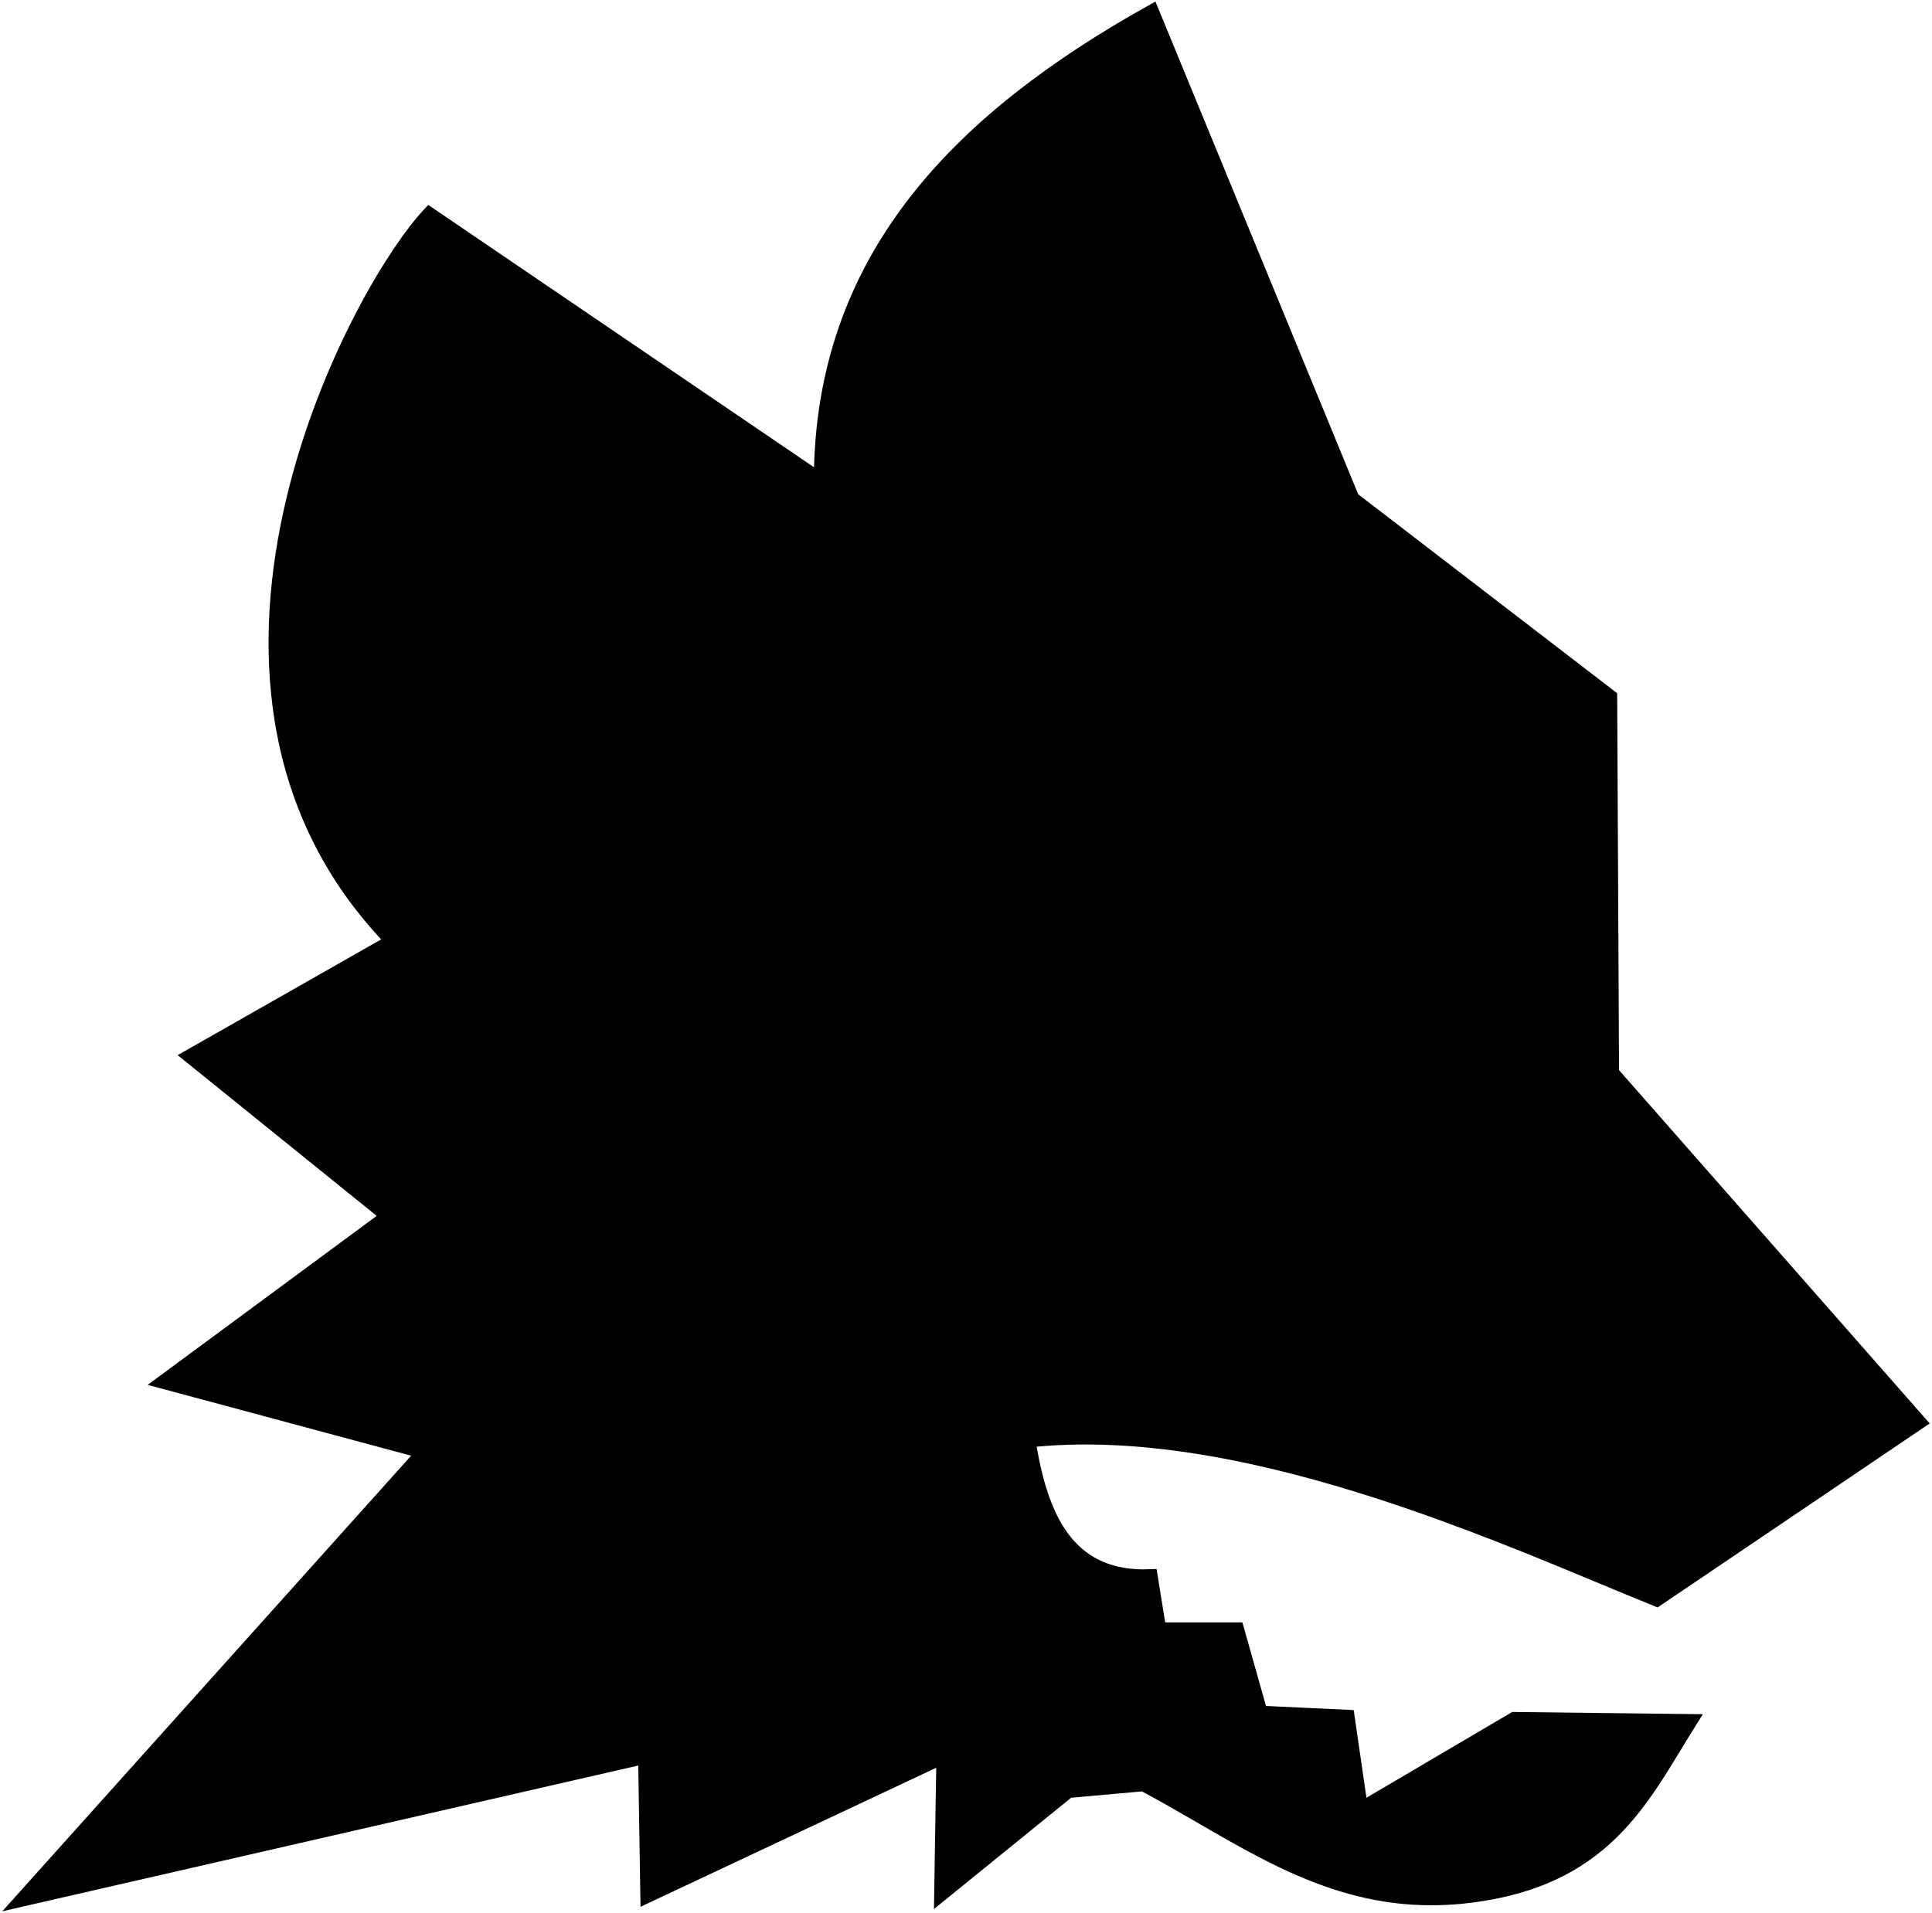 <svg width="620" height="614" viewBox="0 0 620 614" fill="none" xmlns="http://www.w3.org/2000/svg">
<path d="M342.16 575.118L302.302 607.461L302.939 567.478L303.002 563.47L299.375 565.175L207.986 608.148L207.326 566.676L207.277 563.59L204.268 564.279L7.859 609.302L133.806 468.925L136.522 465.897L132.594 464.841L53.054 443.457L122.365 392.296L124.969 390.374L122.452 388.34L61.442 339.05L123.56 303.701L126.31 302.136L124.152 299.822C85.556 258.458 83.578 206.025 94.269 160.835C99.61 138.256 108.098 117.589 116.658 101.207C124.532 86.138 132.385 74.854 137.8 69.048L259.826 152.059L263.607 154.631L263.731 150.06C265.594 81.463 308.954 37.963 369.552 4.05L433.547 159.602L433.803 160.224L434.336 160.633L516.47 223.749L517.065 343.513L517.07 344.449L517.687 345.152L615.515 456.432L531.652 513.149C526.504 511.074 520.833 508.713 514.724 506.169C494.482 497.742 469.421 487.309 442.597 478.632C407.024 467.127 368.003 458.586 332.44 461.88L329.74 462.13L330.208 464.801C332.268 476.557 335.511 487.443 341.818 495.121C347.912 502.539 356.649 506.711 369.048 506.212L371.454 521.171L371.792 523.274H373.922H396.805L403.868 548.273L404.357 550.006L406.156 550.091L432.239 551.317L436.031 577.419L436.566 581.102L439.773 579.214L485.957 552.026L541.976 552.686C540.466 555.097 539.004 557.506 537.551 559.899C531.951 569.122 526.496 578.108 519.042 585.984C508.83 596.775 494.93 605.32 471.983 608.254L471.982 608.254C436.97 612.75 411.437 597.932 385.533 582.898C379.626 579.47 373.701 576.031 367.639 572.807L366.982 572.458L366.241 572.525L343.511 574.569L342.752 574.638L342.16 575.118Z" fill="url(#paint0_linear_6_78)" stroke="#FBB901" style="stroke:#FBB901;stroke:color(display-p3 0.984 0.726 0.004);stroke-opacity:1;" stroke-width="5"/>
<path d="M441.632 352.552C440.853 353.148 439.747 353.911 438.295 354.795C435.746 356.348 432.314 358.165 428.148 359.959C419.814 363.549 408.623 367.015 395.789 368.131C370.697 370.311 339.146 363.536 310.089 330.628C326.146 317.002 351.158 308.34 376.038 310.021C401.257 311.724 426.238 324.034 441.632 352.552Z" fill="#930D30" stroke="#FBB901" style="fill:#930D30;fill:color(display-p3 0.577 0.051 0.188);fill-opacity:1;stroke:#FBB901;stroke:color(display-p3 0.984 0.726 0.004);stroke-opacity:1;" stroke-width="5"/>
<defs>
<linearGradient id="paint0_linear_6_78" x1="287.498" y1="289.856" x2="784.714" y2="120.557" gradientUnits="userSpaceOnUse">
<stop stop-color="#121212" style="stop-color:#121212;stop-color:color(display-p3 0.071 0.071 0.071);stop-opacity:1;"/>
<stop offset="1" stop-color="#2A2929" style="stop-color:#2A2929;stop-color:color(display-p3 0.167 0.159 0.159);stop-opacity:1;"/>
</linearGradient>
</defs>
</svg>
